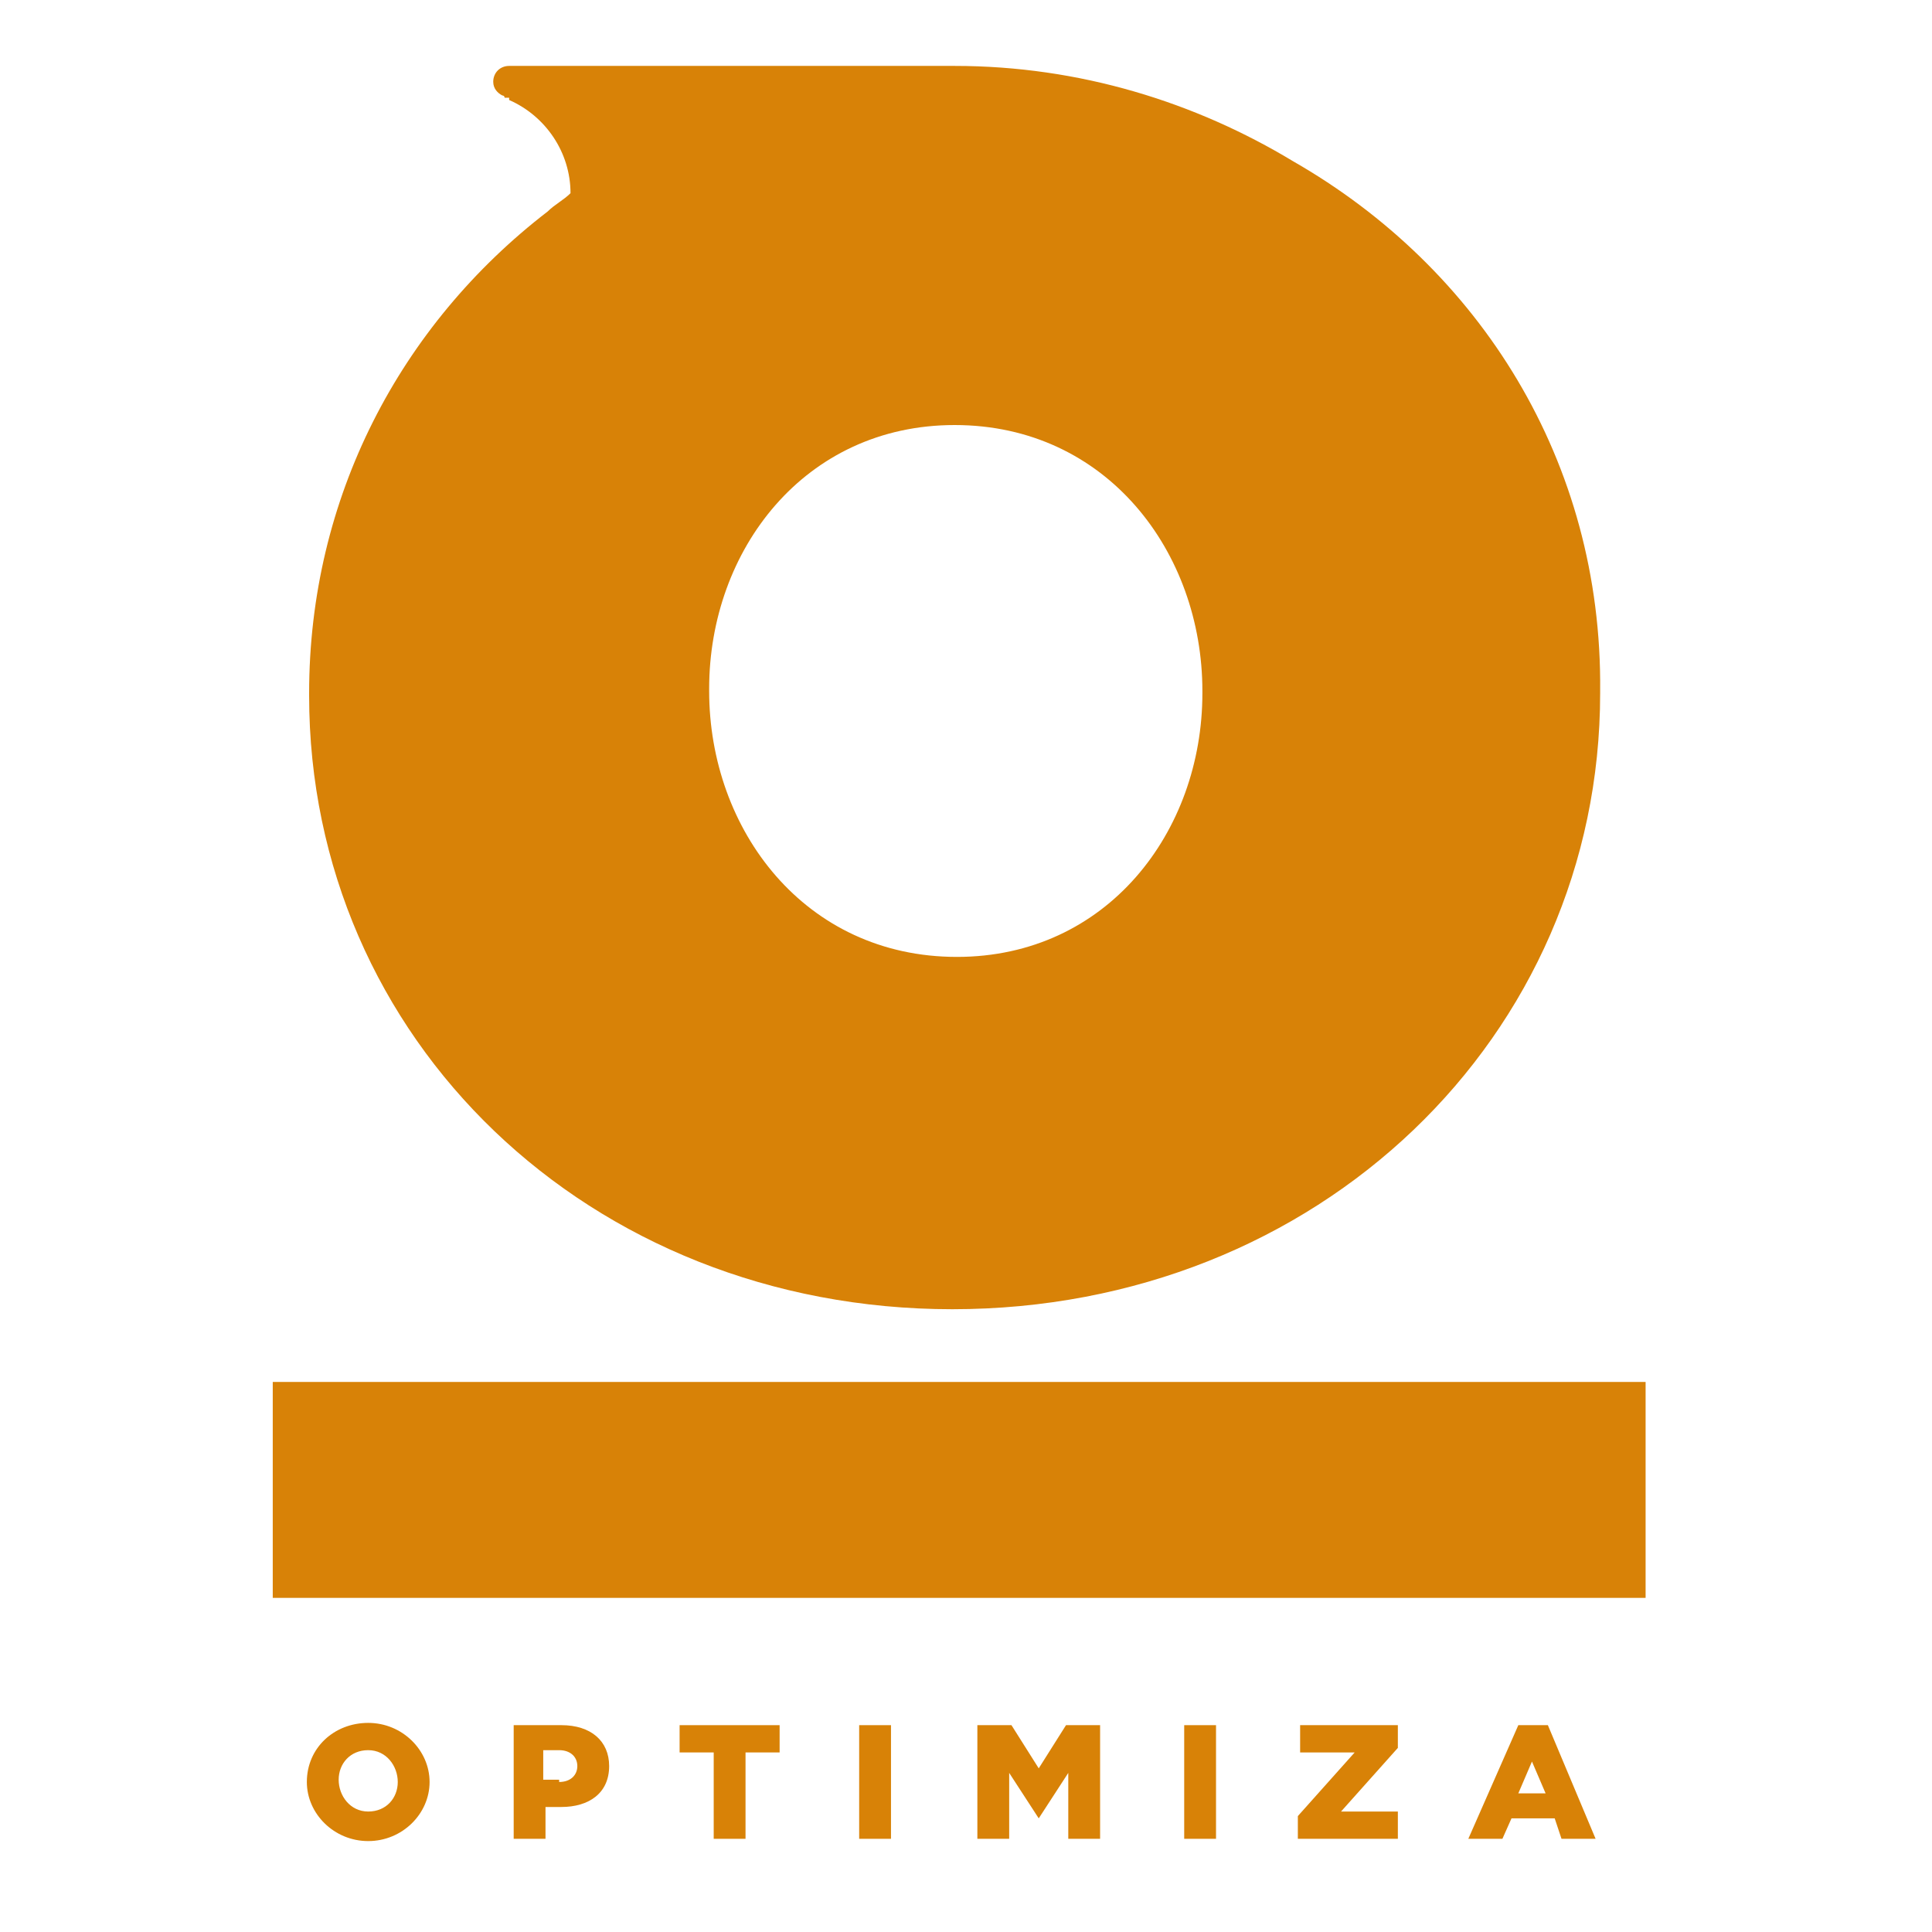 <?xml version="1.0" encoding="utf-8"?>
<!-- Generator: Adobe Illustrator 19.0.0, SVG Export Plug-In . SVG Version: 6.00 Build 0)  -->
<svg version="1.1" baseProfile="basic" id="Layer_1"
	 xmlns="http://www.w3.org/2000/svg" xmlns:xlink="http://www.w3.org/1999/xlink" x="0px" y="0px" viewBox="0 0 85 85"
	 xml:space="preserve">
<path id="XMLID_151_" fill="#D88207" d="M56.9,7.1c-4.3-2.6-9.4-4.2-14.9-4.2c-0.3,0-0.6,0-0.9,0l-18.7,0c-0.4,0-0.7,0.3-0.7,0.7
	c0,0.3,0.2,0.5,0.4,0.6c0,0,0.1,0,0.1,0.1c0.1,0,0.1,0,0.2,0v0.1c1.6,0.7,2.7,2.3,2.7,4.1c-0.3,0.3-0.7,0.5-1,0.8
	c-6.5,5-10.5,12.6-10.5,21.2v0.1c0,15.1,12.3,27,28.3,27c16.1,0,28.5-12,28.5-27.1v-0.1C70.5,20.3,65.1,11.8,56.9,7.1z M52.9,30.5
	c0,6.1-4.2,11.6-10.8,11.6c-6.7,0-10.9-5.6-10.9-11.7v-0.1c0-6.1,4.2-11.6,10.8-11.6c6.7,0,10.9,5.6,10.9,11.7V30.5z"/>
<rect id="XMLID_154_" x="12" y="60.8" fill="#D88207" width="60.4" height="9.5"/>
<g id="XMLID_476_">
	<path id="XMLID_477_" fill="#D88207" d="M13.5,78.4L13.5,78.4c0-1.5,1.2-2.6,2.7-2.6s2.7,1.2,2.7,2.6v0c0,1.4-1.2,2.6-2.7,2.6
		S13.5,79.8,13.5,78.4z M17.5,78.4L17.5,78.4c0-0.7-0.5-1.4-1.3-1.4c-0.8,0-1.3,0.6-1.3,1.3v0c0,0.7,0.5,1.4,1.3,1.4
		C17,79.7,17.5,79.1,17.5,78.4z"/>
	<path id="XMLID_480_" fill="#D88207" d="M22.5,75.9h2.2c1.3,0,2.1,0.7,2.1,1.8v0c0,1.2-0.9,1.8-2.1,1.8h-0.7v1.4h-1.4V75.9z
		 M24.6,78.4c0.5,0,0.8-0.3,0.8-0.7v0c0-0.4-0.3-0.7-0.8-0.7h-0.7v1.3H24.6z"/>
	<path id="XMLID_483_" fill="#D88207" d="M31.4,77.1h-1.5v-1.2h4.4v1.2h-1.5v3.8h-1.4V77.1z"/>
	<path id="XMLID_485_" fill="#D88207" d="M37.8,75.9h1.4v5h-1.4V75.9z"/>
	<path id="XMLID_487_" fill="#D88207" d="M43,75.9h1.5l1.2,1.9l1.2-1.9h1.5v5h-1.4V78l-1.3,2h0l-1.3-2v2.9H43V75.9z"/>
	<path id="XMLID_489_" fill="#D88207" d="M52.1,75.9h1.4v5h-1.4V75.9z"/>
	<path id="XMLID_491_" fill="#D88207" d="M57.1,79.9l2.5-2.8h-2.4v-1.2h4.3v1L59,79.7h2.5v1.2h-4.4V79.9z"/>
	<path id="XMLID_493_" fill="#D88207" d="M66.8,75.9h1.3l2.1,5h-1.5L68.4,80h-1.9l-0.4,0.9h-1.5L66.8,75.9z M68,78.9l-0.6-1.4
		l-0.6,1.4H68z"/>
</g>
</svg>
